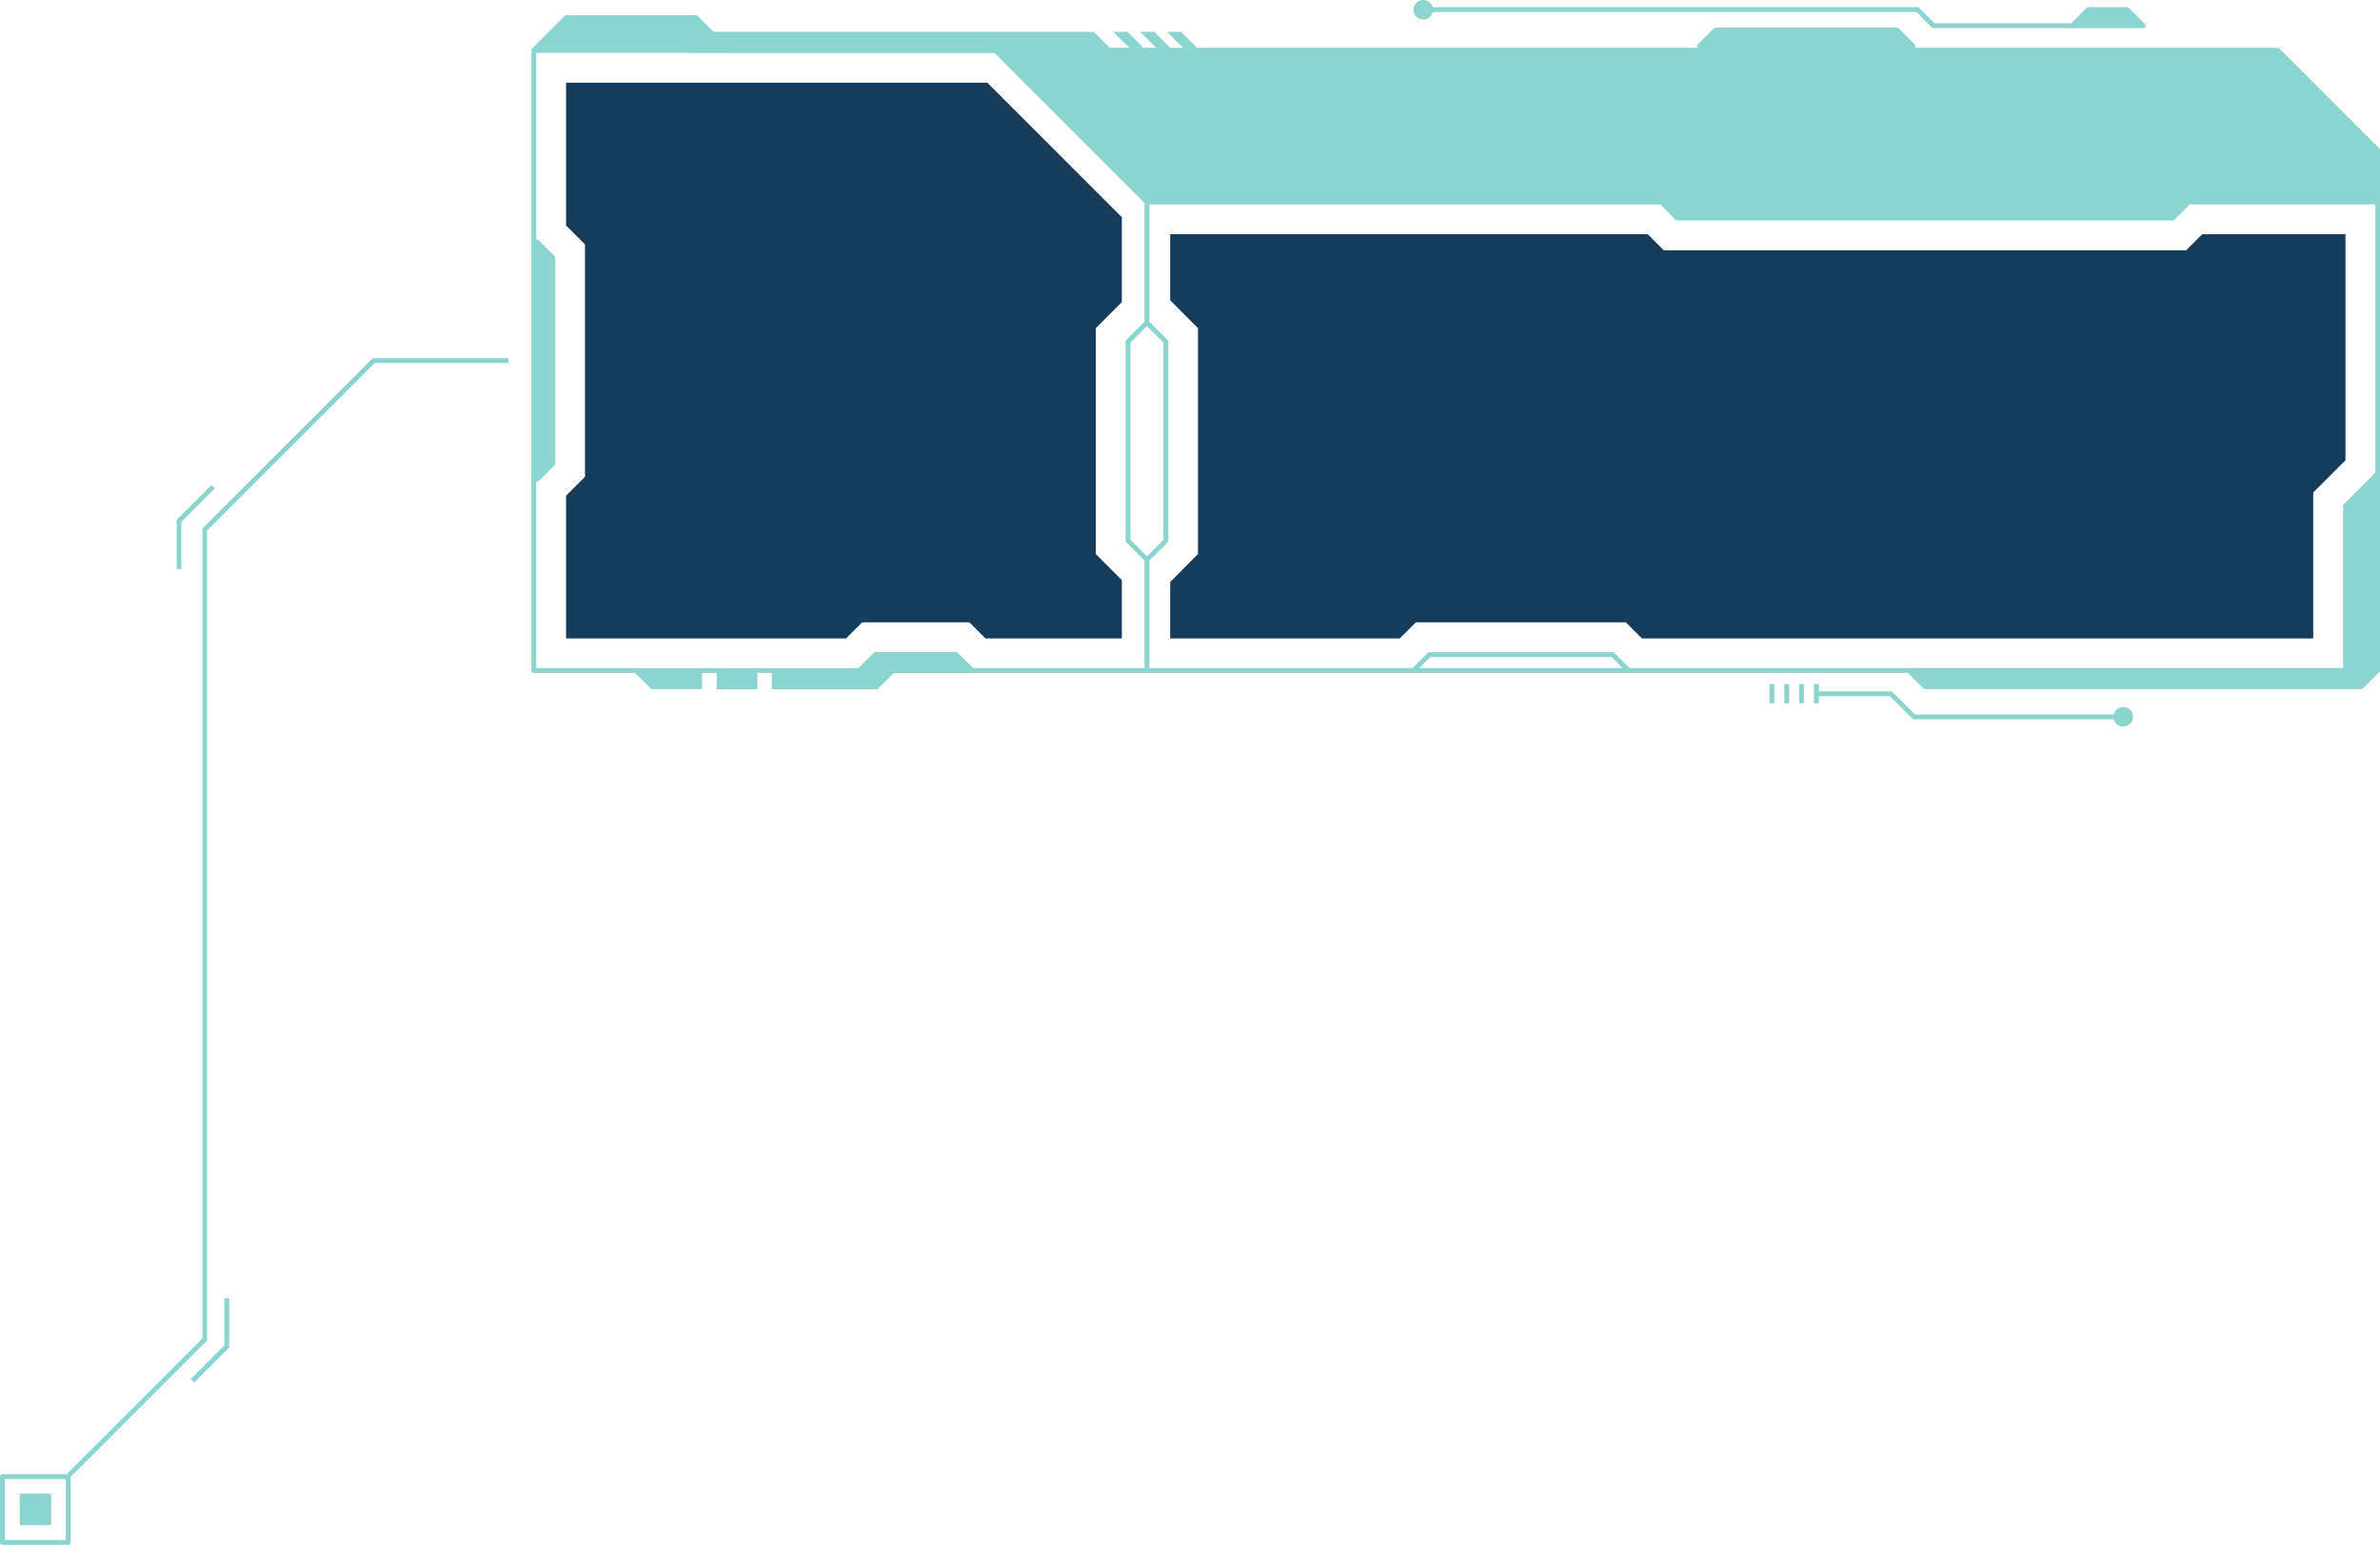 <?xml version="1.0" encoding="UTF-8"?>
<svg id="Layer_2" data-name="Layer 2" xmlns="http://www.w3.org/2000/svg" viewBox="0 0 126.89 82.37">
  <defs>
    <style>
      .cls-1 {
        fill: #8cd5cf;
      }

      .cls-2 {
        fill: #163c5b;
      }
    </style>
  </defs>
  <g id="Layer_1-2" data-name="Layer 1">
    <g>
      <polygon class="cls-2" points="125.05 12.49 125.05 24.54 123.33 26.26 123.33 34.04 87.54 34.04 86.68 33.18 75.49 33.18 74.63 34.04 62.39 34.04 62.39 31.03 63.87 29.54 63.87 17.5 62.39 16.01 62.39 12.49 87.85 12.49 88.71 13.35 116.55 13.35 117.41 12.49 125.05 12.49"/>
      <path class="cls-1" d="m126.77,35.88H28.46c-.07,0-.13-.06-.13-.13V2.69c0-.07.06-.13.13-.13h92.97s.07.01.09.04l5.33,5.33s.04.06.04.09v27.73c0,.07-.06.13-.13.13Zm-98.17-.26h98.04V8.08l-5.26-5.26H28.59v32.81Z"/>
      <polygon class="cls-2" points="58.42 17.5 58.42 29.54 59.81 30.93 59.81 34.04 52.54 34.04 51.68 33.18 45.97 33.18 45.11 34.04 30.18 34.04 30.18 26.43 31.19 25.42 31.19 13.03 30.18 12.02 30.18 4.41 52.64 4.41 59.81 11.58 59.81 16.11 58.42 17.5"/>
      <path class="cls-1" d="m61.15,29.97s-.07-.01-.09-.04l-1.01-1.01s-.04-.06-.04-.09v-10.62s.01-.07.04-.09l1.01-1.01c.05-.05.13-.05.18,0l1.01,1.01s.04.06.04.09v10.62s-.01.07-.04.09l-1.01,1.01s-.06.04-.09.04Zm-.88-1.19l.88.88.88-.88v-10.51l-.88-.88-.88.88v10.51Z"/>
      <rect class="cls-1" x="61.02" y="2.69" width=".26" height="14.51"/>
      <rect class="cls-1" x="61.02" y="29.84" width=".26" height="5.92"/>
      <g>
        <path class="cls-1" d="m126.77,10.77H61.15c-3.16-3.16-4.93-4.93-8.08-8.08h68.37l5.33,5.33v2.75Z"/>
        <path class="cls-1" d="m126.77,10.9H61.15s-.07-.01-.09-.04l-8.08-8.08s-.05-.09-.03-.14c.02-.05.07-.08.12-.08h68.37s.07.01.09.04l5.33,5.33s.04.06.04.09v2.75c0,.07-.06.13-.13.13Zm-65.57-.26h65.44v-2.57l-5.26-5.26H53.38l7.82,7.82Z"/>
      </g>
      <path class="cls-1" d="m3.77,78.75l-.18-.18,7.2-7.2V28.23s.01-.07.04-.09l9.01-9.01s.06-.04.09-.04h7.18v.26h-7.13l-8.94,8.94v43.13s-.01.07-.04.09l-7.24,7.24Z"/>
      <g>
        <g>
          <polygon class="cls-1" points="41.28 36.62 41.28 35.76 47.6 35.75 46.74 36.61 41.28 36.62"/>
          <path class="cls-1" d="m41.15,36.75v-1.12h6.76s-1.12,1.12-1.12,1.12h-5.65Zm.26-.86v.6h5.28s.6-.6.6-.6h-5.88Z"/>
        </g>
        <g>
          <rect class="cls-1" x="38.34" y="35.76" width="1.91" height=".86"/>
          <path class="cls-1" d="m38.21,36.75v-1.12h2.17s0,1.12,0,1.12h-2.17Zm.26-.86v.6h1.65v-.6h-1.65Z"/>
        </g>
        <g>
          <polygon class="cls-1" points="34.78 36.62 33.92 35.76 37.31 35.76 37.31 36.62 34.78 36.62"/>
          <path class="cls-1" d="m34.73,36.75l-1.12-1.12h3.82s0,1.11,0,1.11h-2.71Zm-.49-.86l.6.6h2.34v-.6h-2.94Z"/>
        </g>
      </g>
      <g>
        <polygon class="cls-1" points="38.84 2.67 37.13 .96 30.19 .95 28.46 2.67 38.84 2.67"/>
        <path class="cls-1" d="m28.46,2.8c-.05,0-.1-.03-.12-.08-.02-.05,0-.1.03-.14l1.73-1.73s.06-.04.09-.04h6.93s.07.02.09.05l1.72,1.72s.05.09.03.14c-.02.05-.07.08-.12.08h-10.38Zm1.78-1.73l-1.47,1.47h9.76s-1.46-1.46-1.46-1.46h-6.82Z"/>
      </g>
      <g>
        <polygon class="cls-1" points="59.12 2.69 58.26 1.83 37.53 1.83 36.68 2.69 59.12 2.69"/>
        <path class="cls-1" d="m36.68,2.82c-.05,0-.1-.03-.12-.08-.02-.05,0-.1.03-.14l.86-.86s.06-.04.09-.04h20.73s.07.01.09.04l.86.86s.05.09.03.14c-.02.05-.07.08-.12.08h-22.44Zm.91-.86l-.6.6h21.82s-.6-.6-.6-.6h-20.62Z"/>
      </g>
      <g>
        <polygon class="cls-1" points="125.05 26.97 126.77 25.25 126.77 35.75 125.05 35.75 125.05 26.97"/>
        <path class="cls-1" d="m126.77,35.88h-1.72c-.07,0-.13-.06-.13-.13v-8.78s.01-.07.04-.09l1.72-1.72s.09-.05.14-.03c.05.02.08.07.08.12v10.5c0,.07-.06.13-.13.13Zm-1.59-.26h1.46v-10.06l-1.46,1.46v8.6Z"/>
      </g>
      <g>
        <polygon class="cls-1" points="28.62 25.56 28.62 12.88 29.47 13.74 29.47 24.7 28.62 25.56"/>
        <path class="cls-1" d="m28.62,25.69s-.03,0-.05,0c-.05-.02-.08-.07-.08-.12v-12.68c0-.05.03-.1.08-.12.05-.02.1,0,.14.03l.86.86s.04.06.04.09v10.96s-.01.07-.04.09l-.86.86s-.06.04-.09.04Zm.13-12.5v12.06l.6-.6v-10.86l-.6-.6Z"/>
      </g>
      <g>
        <polygon class="cls-1" points="88.57 10.77 116.7 10.77 115.84 11.63 89.43 11.63 88.57 10.77"/>
        <path class="cls-1" d="m115.84,11.76h-26.41s-.07-.01-.09-.04l-.86-.86s-.05-.09-.03-.14.07-.08.12-.08h28.13c.05,0,.1.03.12.08s0,.1-.03.14l-.86.86s-.06.04-.09.04Zm-26.36-.26h26.3l.6-.6h-27.51l.6.6Z"/>
      </g>
      <g>
        <polygon class="cls-1" points="51.83 35.75 45.82 35.75 46.68 34.89 50.97 34.89 51.83 35.75"/>
        <path class="cls-1" d="m51.83,35.88h-6.01c-.05,0-.1-.03-.12-.08-.02-.05,0-.1.03-.14l.86-.86s.06-.04.09-.04h4.29s.07.01.09.04l.86.86s.05.09.03.14-.07.08-.12.08Zm-5.7-.26h5.39l-.6-.6h-4.19l-.6.6Z"/>
      </g>
      <path class="cls-1" d="m86.74,35.85l-.82-.82h-9.66l-.82.82-.18-.18.86-.86s.06-.04.09-.04h9.77s.07.01.09.04l.86.86-.18.18Z"/>
      <g>
        <path class="cls-1" d="m3.64,82.37H.13c-.07,0-.13-.06-.13-.13v-3.51s.01-.07.04-.09c.02-.02.06-.04.09-.04h3.51c.07,0,.13.06.13.13v3.51s-.01.07-.04.09-.06.04-.09.04Zm-3.38-.26h3.25v-3.25H.26v3.25Z"/>
        <rect class="cls-1" x="1.04" y="79.65" width="1.68" height="1.68" transform="translate(3.77 160.97) rotate(180)"/>
      </g>
      <g>
        <polygon class="cls-1" points="101.77 35.75 126.77 35.75 125.91 36.61 102.63 36.61 101.77 35.75"/>
        <path class="cls-1" d="m125.91,36.74h-23.28s-.07-.01-.09-.04l-.86-.86s-.05-.09-.03-.14c.02-.05.07-.08.12-.08h24.99c.05,0,.1.03.12.08.02.05,0,.1-.03.14l-.86.86s-.06.04-.09.04Zm-23.22-.26h23.17l.6-.6h-24.37l.6.6Z"/>
      </g>
      <g>
        <g>
          <polygon class="cls-1" points="60.92 2.69 60.06 1.83 59.67 1.83 60.53 2.69 60.92 2.69"/>
          <path class="cls-1" d="m61.23,2.82h-.75l-1.12-1.12h.75l1.12,1.12Zm-.65-.26h.02l-.6-.6h-.02l.6.6Z"/>
        </g>
        <g>
          <polygon class="cls-1" points="63.78 2.69 62.92 1.83 62.53 1.83 63.39 2.69 63.78 2.69"/>
          <path class="cls-1" d="m64.09,2.82h-.75l-1.12-1.12h.75l1.12,1.12Zm-.65-.26h.02l-.6-.6h-.02l.6.6Z"/>
        </g>
        <g>
          <polygon class="cls-1" points="62.35 2.69 61.49 1.83 61.1 1.83 61.96 2.69 62.35 2.69"/>
          <path class="cls-1" d="m62.66,2.82h-.75l-1.12-1.12h.75l1.12,1.12Zm-.65-.26h.02l-.6-.6h-.02l.6.6Z"/>
        </g>
      </g>
      <path class="cls-1" d="m113.2,38.35h-11.16s-.07-.01-.09-.04l-1.19-1.19h-3.92v-.26h3.97s.07.01.09.04l1.19,1.19h11.1v.26Z"/>
      <g>
        <polygon class="cls-1" points="110.48 1.38 114.27 1.38 113.41 .52 111.34 .52 110.48 1.38"/>
        <path class="cls-1" d="m114.27,1.5h-3.79c-.05,0-.1-.03-.12-.08-.02-.05,0-.1.03-.14l.86-.86s.06-.04.09-.04h2.07s.07.01.09.04l.86.86s.05.09.03.14-.07.08-.12.08Zm-3.48-.26h3.17l-.6-.6h-1.97l-.6.6Z"/>
      </g>
      <path class="cls-1" d="m110.48,1.5h-7.45l-.86-.86h-26.28c-.07,0-.13-.06-.13-.13s.06-.13.13-.13h26.39l.86.86h7.35c.07,0,.13.06.13.13s-.06.13-.13.13Z"/>
      <path class="cls-1" d="m113.72,38.22c0,.28-.23.52-.52.52s-.52-.23-.52-.52.23-.52.52-.52.52.23.52.52Z"/>
      <path class="cls-1" d="m76.4.52c0,.28-.23.52-.52.52s-.52-.23-.52-.52.23-.52.52-.52.52.23.52.52Z"/>
      <g>
        <rect class="cls-1" x="96.71" y="36.47" width=".26" height="1.03"/>
        <rect class="cls-1" x="95.92" y="36.47" width=".26" height="1.03"/>
        <rect class="cls-1" x="95.13" y="36.47" width=".26" height="1.03"/>
        <rect class="cls-1" x="94.34" y="36.47" width=".26" height="1.03"/>
      </g>
      <path class="cls-1" d="m10.35,73.71l-.18-.18,1.79-1.79v-2.52h.26v2.58s-.01.07-.04.09l-1.82,1.82Z"/>
      <path class="cls-1" d="m9.68,30.35h-.26v-2.58s.01-.07.04-.09l1.82-1.82.18.18-1.79,1.79v2.52Z"/>
      <g>
        <polygon class="cls-1" points="102 2.46 90.61 2.46 91.47 1.6 101.14 1.6 102 2.46"/>
        <path class="cls-1" d="m102,2.59h-11.39c-.05,0-.1-.03-.12-.08-.02-.05,0-.1.03-.14l.86-.86s.06-.04.09-.04h9.67s.07.01.09.04l.86.86s.05.09.03.14c-.02.05-.07.08-.12.08Zm-11.08-.26h10.77l-.6-.6h-9.57l-.6.6Z"/>
      </g>
    </g>
  </g>
</svg>